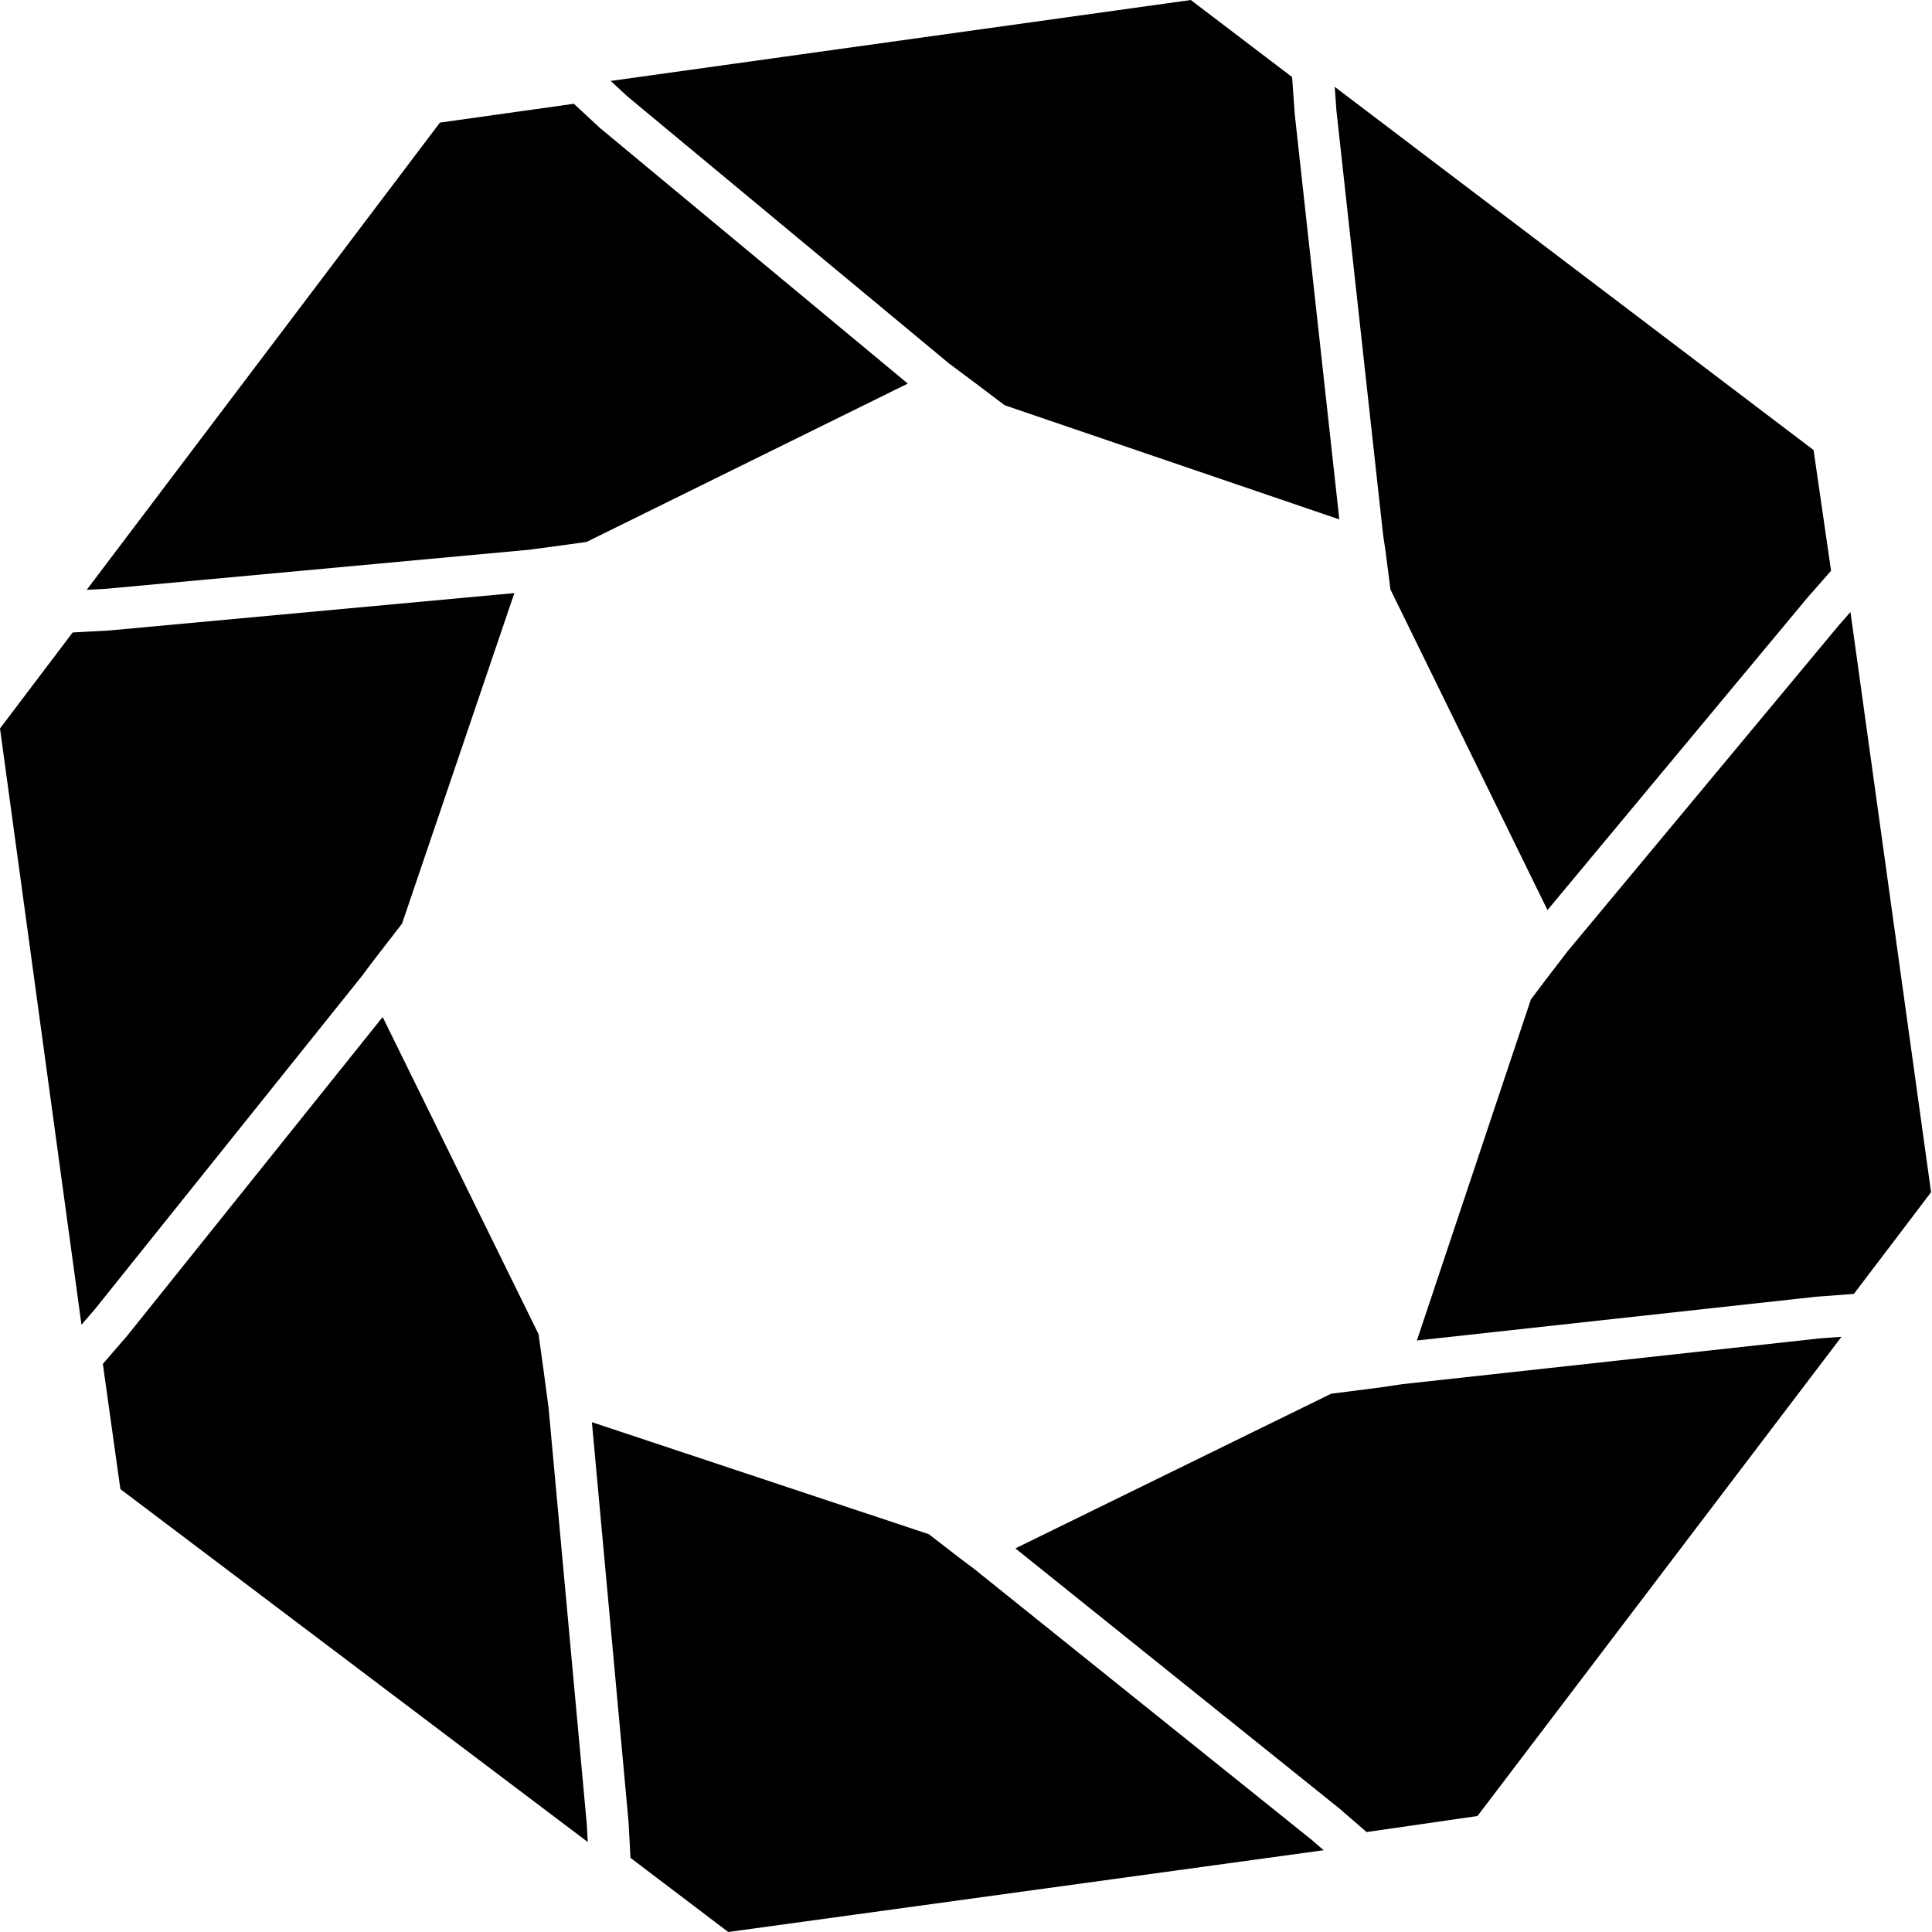 <svg width="100" height="100" viewBox="0 0 100 100" fill="none" xmlns="http://www.w3.org/2000/svg">
<path d="M31.082 6.647L31.036 6.608L30.992 6.568L30.138 5.774L29.703 5.371L22.771 6.346L4.488 30.53L5.471 30.477L27.385 28.455L29.041 28.233L30.361 28.05L46.987 19.854L31.082 6.647Z" fill="black"/>
<path d="M67.022 5.971L67.018 5.93L67.015 5.888L66.926 4.65L66.879 3.988L61.635 0L31.611 4.189L32.465 4.982L49.113 18.806L50.516 19.853L52.002 20.976L69.323 26.884L67.022 5.971Z" fill="black"/>
<path d="M71.708 28.479L71.97 30.513L80.097 47.106L93.52 30.974L93.538 30.952L93.557 30.931L94.153 30.252L94.776 29.543L93.87 23.294L69.086 4.495L69.174 5.734L71.586 27.656L71.708 28.479Z" fill="black"/>
<path d="M93.975 67.122L94.012 67.118L94.051 67.115L95.156 67.033L95.955 66.974L99.952 61.709L95.779 31.679L95.183 32.358L81.14 49.235L80.042 50.666L79.239 51.729L73.338 69.384L93.975 67.122Z" fill="black"/>
<path d="M94.21 69.273L72.582 71.644L71.463 71.811L68.903 72.138L52.556 80.144L69.254 93.549L69.286 93.574L69.316 93.6L69.929 94.13L70.733 94.827L76.474 93.997L95.315 69.192L94.21 69.273Z" fill="black"/>
<path d="M67.9 95.237L50.409 81.196L49.698 80.663L48.075 79.409L30.636 73.611L32.529 94.251L32.533 94.291L32.535 94.331L32.584 95.226L32.634 96.163L37.694 100L68.513 95.767L67.9 95.237Z" fill="black"/>
<path d="M28.394 72.865L28.131 70.9L27.875 69.054L19.806 52.641L6.613 69.103L6.587 69.135L6.56 69.166L5.853 69.983L5.323 70.596L6.231 77.076L30.423 95.343L30.374 94.449L28.394 72.865Z" fill="black"/>
<path d="M5.669 32.632L5.629 32.636L5.588 32.638L4.606 32.691L3.76 32.737L0 37.705L4.217 68.567L4.924 67.75L18.751 50.496L19.232 49.849L20.81 47.806L26.623 30.698L5.669 32.632Z" fill="black"/>
</svg>

